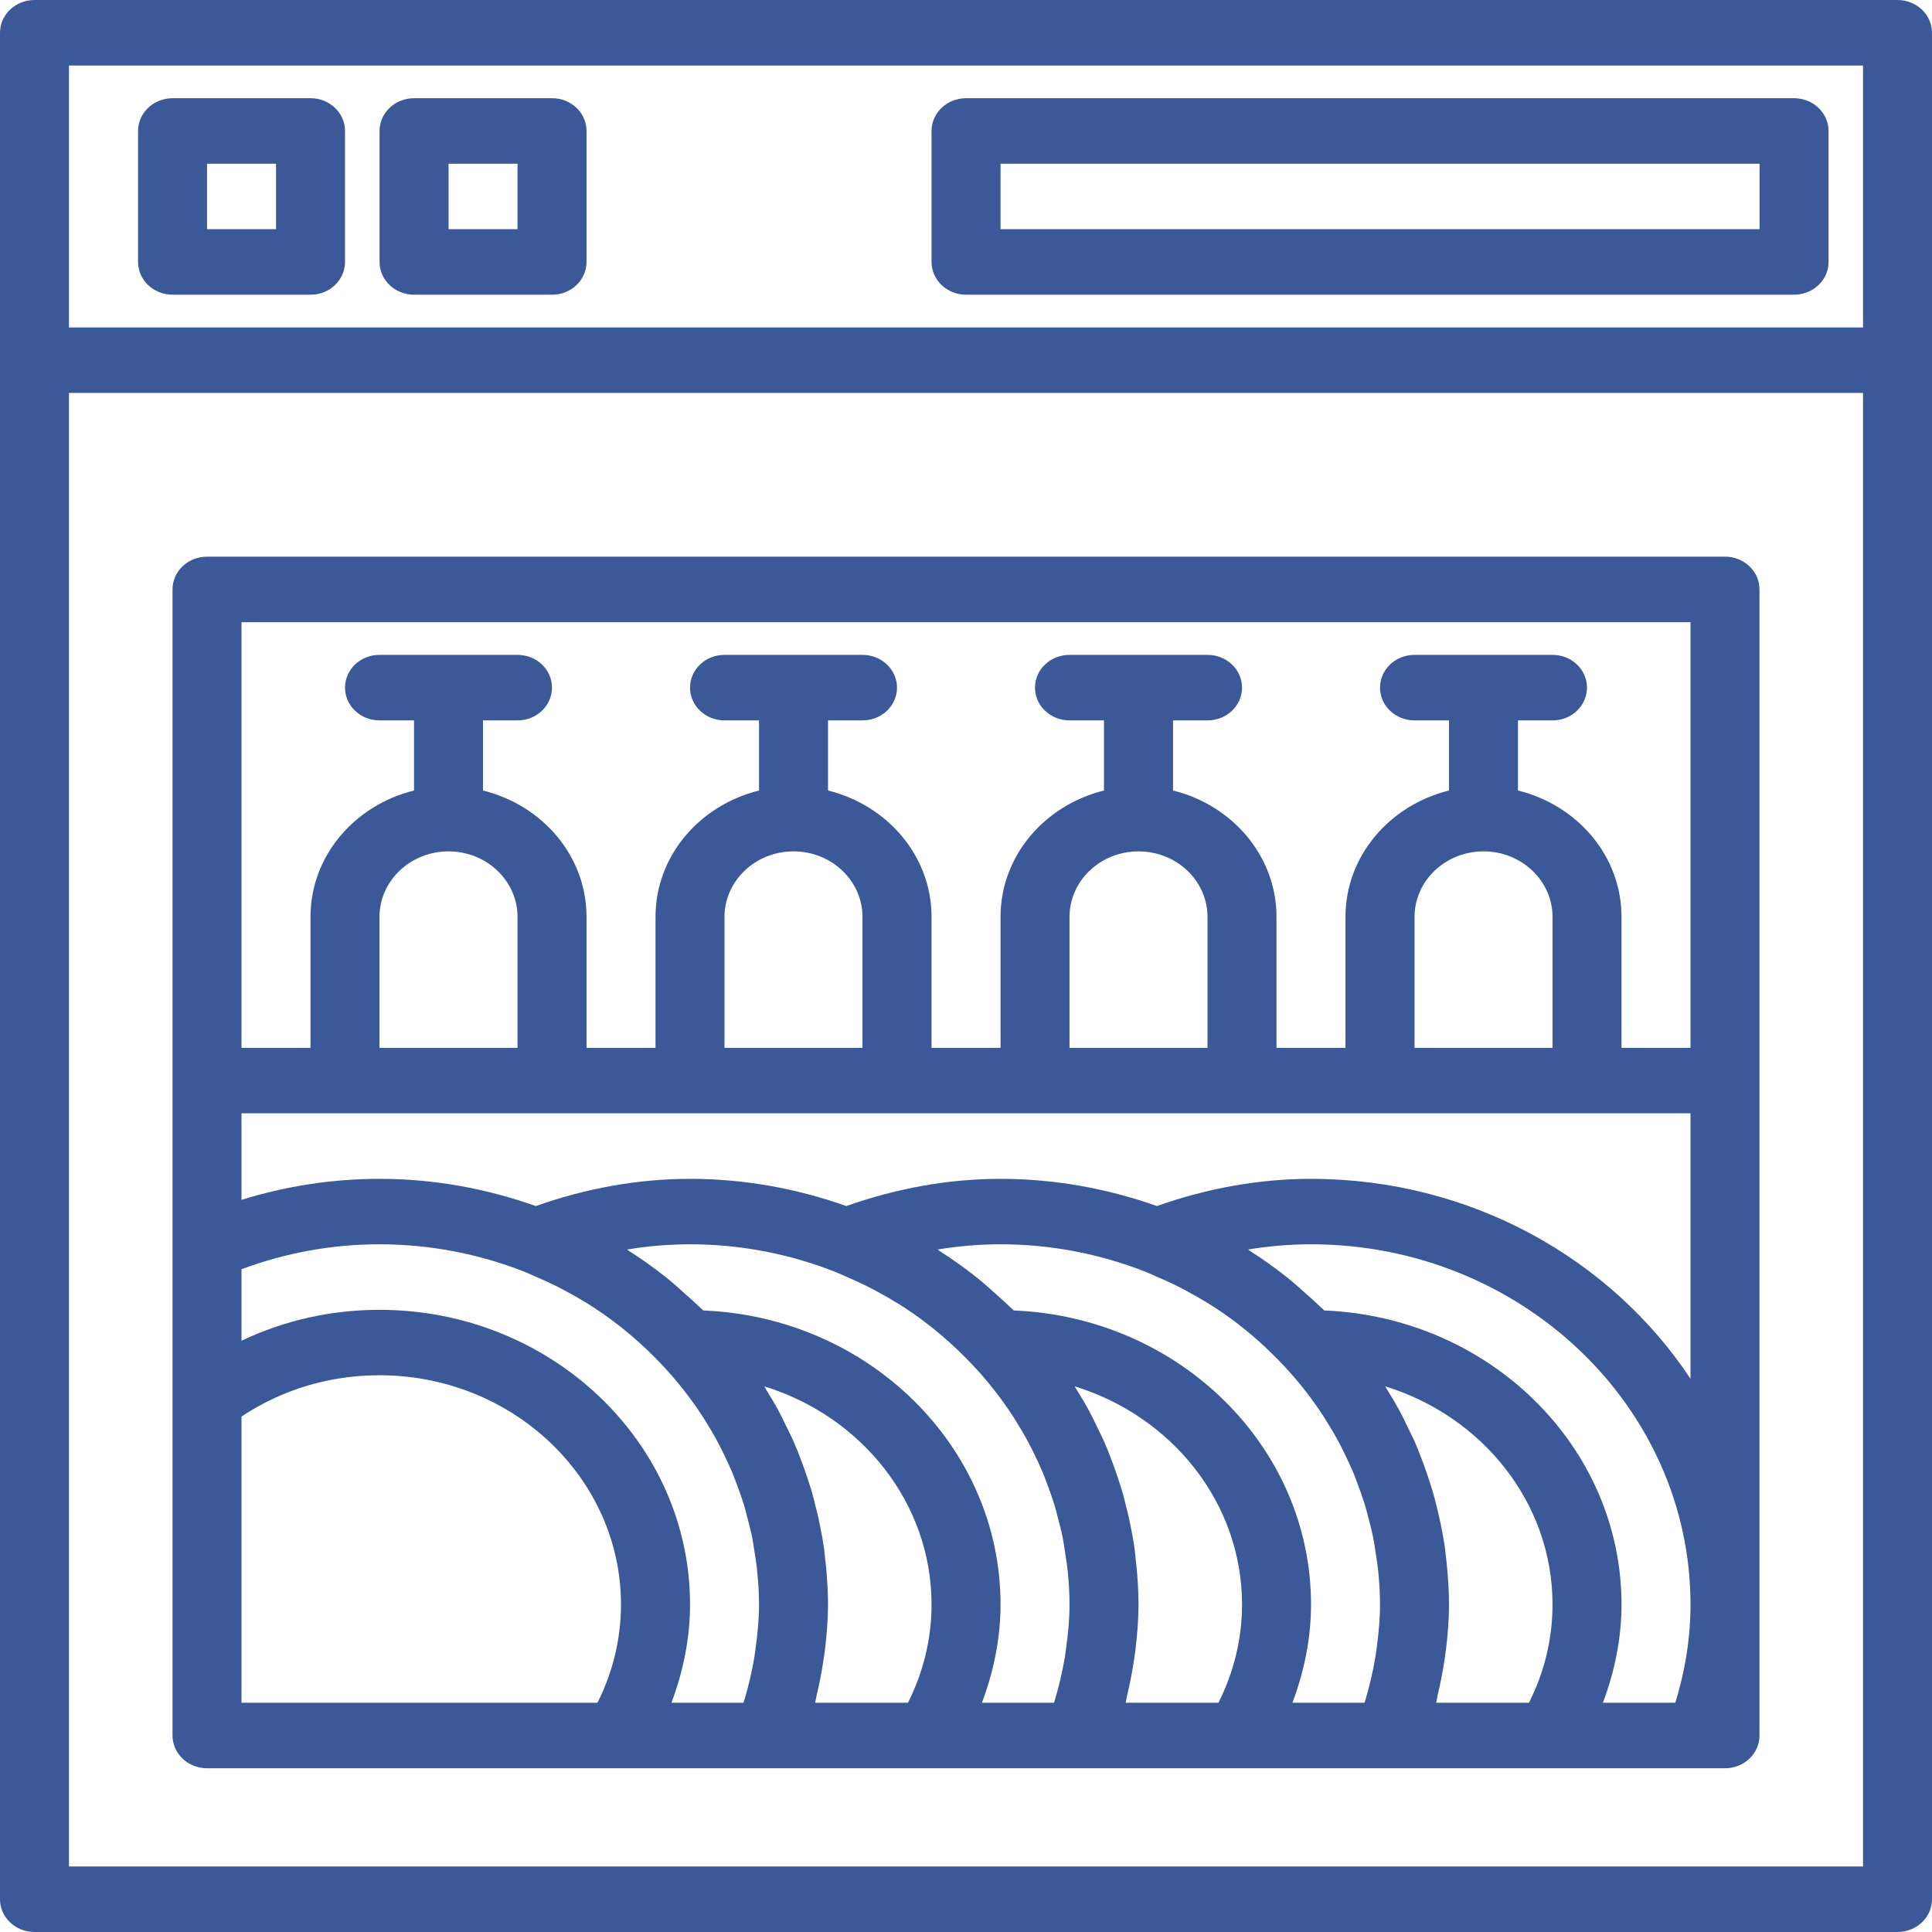 <svg width="24" height="24" viewBox="0 0 24 24" fill="none" xmlns="http://www.w3.org/2000/svg">
<path d="M23.571 0H0.429C0.192 0 0 0.182 0 0.407V4.475V23.593C0 23.818 0.192 24 0.429 24H23.571C23.808 24 24 23.818 24 23.593V4.475V0.407C24 0.182 23.808 0 23.571 0ZM0.857 0.814H23.143V4.068H0.857V0.814ZM0.857 23.186V4.881H23.143V23.186H0.857Z" fill="#3B5998"/>
<path d="M2.143 0H0.429C0.192 0 0 0.182 0 0.407V2.034C0 2.259 0.192 2.441 0.429 2.441H2.143C2.38 2.441 2.571 2.259 2.571 2.034V0.407C2.571 0.182 2.38 0 2.143 0ZM1.714 1.627H0.857V0.814H1.714V1.627Z" transform="translate(1.715 1.22)" fill="#3B5998"/>
<path d="M2.143 0H0.429C0.192 0 0 0.182 0 0.407V2.034C0 2.259 0.192 2.441 0.429 2.441H2.143C2.38 2.441 2.571 2.259 2.571 2.034V0.407C2.571 0.182 2.38 0 2.143 0ZM1.714 1.627H0.857V0.814H1.714V1.627Z" transform="translate(4.715 1.22)" fill="#3B5998"/>
<path d="M10.714 0H0.429C0.192 0 0 0.182 0 0.407V2.034C0 2.259 0.192 2.441 0.429 2.441H10.714C10.951 2.441 11.143 2.259 11.143 2.034V0.407C11.143 0.182 10.951 0 10.714 0ZM10.286 1.627H0.857V0.814H10.286V1.627Z" transform="translate(11.572 1.22)" fill="#3B5998"/>
<path d="M19.286 0H0.429C0.192 0 0 0.182 0 0.407V8.584V10.479V14.644C0 14.869 0.192 15.051 0.429 15.051H5.536H7.407H9.393H11.264H13.251H15.121H17.108H18.978H19.286C19.523 15.051 19.714 14.869 19.714 14.644V0.407C19.714 0.182 19.523 0 19.286 0ZM18.857 0.814V6.102H18V4.475C18 3.718 17.452 3.087 16.714 2.905V2.034H17.143C17.38 2.034 17.571 1.852 17.571 1.627C17.571 1.402 17.38 1.22 17.143 1.22H15.429C15.192 1.22 15 1.402 15 1.627C15 1.852 15.192 2.034 15.429 2.034H15.857V2.905C15.12 3.087 14.571 3.718 14.571 4.475V6.102H13.714V4.475C13.714 3.718 13.166 3.087 12.429 2.905V2.034H12.857C13.094 2.034 13.286 1.852 13.286 1.627C13.286 1.402 13.094 1.22 12.857 1.22H11.143C10.906 1.22 10.714 1.402 10.714 1.627C10.714 1.852 10.906 2.034 11.143 2.034H11.571V2.905C10.834 3.087 10.286 3.718 10.286 4.475V6.102H9.429V4.475C9.429 3.718 8.88 3.087 8.143 2.905V2.034H8.571C8.808 2.034 9 1.852 9 1.627C9 1.402 8.808 1.22 8.571 1.22H6.857C6.62 1.22 6.429 1.402 6.429 1.627C6.429 1.852 6.62 2.034 6.857 2.034H7.286V2.905C6.548 3.087 6 3.718 6 4.475V6.102H5.143V4.475C5.143 3.718 4.595 3.087 3.857 2.905V2.034H4.286C4.523 2.034 4.714 1.852 4.714 1.627C4.714 1.402 4.523 1.22 4.286 1.22H2.571C2.334 1.22 2.143 1.402 2.143 1.627C2.143 1.852 2.334 2.034 2.571 2.034H3V2.905C2.262 3.087 1.714 3.718 1.714 4.475V6.102H0.857V0.814H18.857ZM16.286 3.661C16.758 3.661 17.143 4.026 17.143 4.475V6.102H15.429V4.475C15.429 4.026 15.813 3.661 16.286 3.661ZM12 3.661C12.473 3.661 12.857 4.026 12.857 4.475V6.102H11.143V4.475C11.143 4.026 11.527 3.661 12 3.661ZM7.714 3.661C8.187 3.661 8.571 4.026 8.571 4.475V6.102H6.857V4.475C6.857 4.026 7.242 3.661 7.714 3.661ZM3.429 3.661C3.901 3.661 4.286 4.026 4.286 4.475V6.102H2.571V4.475C2.571 4.026 2.956 3.661 3.429 3.661ZM4.364 8.88C4.417 8.901 4.468 8.925 4.52 8.948C4.598 8.981 4.676 9.016 4.752 9.054C4.796 9.075 4.839 9.098 4.881 9.121C4.978 9.172 5.073 9.227 5.165 9.284C5.183 9.296 5.202 9.307 5.22 9.319C5.545 9.529 5.838 9.779 6.098 10.058C6.179 10.144 6.255 10.234 6.328 10.325C6.344 10.344 6.359 10.364 6.374 10.383C6.444 10.474 6.51 10.566 6.572 10.661C6.587 10.685 6.603 10.709 6.618 10.733C6.676 10.826 6.731 10.919 6.781 11.015C6.797 11.045 6.813 11.076 6.828 11.106C6.874 11.198 6.917 11.291 6.957 11.385C6.973 11.424 6.987 11.463 7.002 11.503C7.036 11.592 7.068 11.681 7.096 11.771C7.112 11.822 7.124 11.874 7.138 11.926C7.159 12.007 7.181 12.088 7.198 12.17C7.198 12.171 7.198 12.172 7.199 12.174C7.213 12.245 7.223 12.318 7.234 12.39C7.242 12.442 7.251 12.493 7.257 12.546C7.259 12.565 7.262 12.584 7.263 12.604C7.277 12.74 7.286 12.877 7.286 13.017C7.286 13.197 7.269 13.379 7.243 13.562C7.238 13.598 7.234 13.634 7.228 13.671C7.198 13.847 7.158 14.023 7.105 14.2C7.101 14.213 7.096 14.225 7.092 14.237H6.198C6.345 13.846 6.429 13.434 6.429 13.017C6.429 10.998 4.698 9.356 2.571 9.356C1.966 9.356 1.386 9.489 0.857 9.74V8.852C1.407 8.647 1.983 8.542 2.571 8.542C3.206 8.542 3.811 8.664 4.364 8.88ZM5.679 8.63C5.668 8.623 5.658 8.614 5.647 8.607C5.907 8.564 6.168 8.542 6.429 8.542C7.063 8.542 7.668 8.664 8.221 8.88C8.274 8.901 8.325 8.925 8.377 8.948C8.455 8.981 8.533 9.016 8.609 9.054C8.653 9.075 8.696 9.098 8.739 9.121C8.835 9.172 8.93 9.227 9.022 9.284C9.04 9.296 9.059 9.307 9.078 9.319C9.402 9.529 9.695 9.779 9.955 10.058C10.036 10.144 10.113 10.234 10.185 10.325C10.201 10.344 10.216 10.364 10.231 10.383C10.301 10.474 10.367 10.566 10.429 10.661C10.444 10.685 10.46 10.709 10.475 10.733C10.533 10.826 10.588 10.919 10.638 11.015C10.654 11.045 10.67 11.076 10.685 11.106C10.731 11.198 10.774 11.291 10.814 11.385C10.83 11.424 10.844 11.463 10.859 11.503C10.893 11.592 10.925 11.681 10.953 11.771C10.969 11.822 10.981 11.874 10.995 11.926C11.016 12.007 11.038 12.088 11.055 12.17C11.055 12.171 11.055 12.172 11.056 12.174C11.07 12.245 11.08 12.318 11.091 12.39C11.099 12.442 11.108 12.493 11.114 12.546C11.116 12.565 11.119 12.584 11.121 12.604C11.134 12.74 11.143 12.877 11.143 13.017C11.143 13.197 11.126 13.379 11.1 13.562C11.095 13.598 11.091 13.634 11.085 13.671C11.055 13.847 11.015 14.023 10.962 14.2C10.958 14.213 10.953 14.225 10.95 14.237H10.055C10.202 13.846 10.286 13.434 10.286 13.017C10.286 11.051 8.644 9.447 6.594 9.364C6.583 9.353 6.572 9.344 6.561 9.334C6.505 9.279 6.446 9.227 6.387 9.175C6.303 9.099 6.219 9.022 6.129 8.951C5.985 8.837 5.835 8.729 5.679 8.63ZM9.536 8.63C9.525 8.623 9.516 8.614 9.504 8.607C9.764 8.564 10.025 8.542 10.286 8.542C10.92 8.542 11.525 8.664 12.078 8.88C12.131 8.901 12.183 8.925 12.234 8.948C12.312 8.981 12.39 9.016 12.466 9.054C12.51 9.075 12.553 9.098 12.596 9.121C12.692 9.172 12.787 9.227 12.879 9.284C12.897 9.296 12.916 9.307 12.935 9.319C13.26 9.529 13.552 9.779 13.812 10.058C13.893 10.144 13.97 10.234 14.043 10.325C14.058 10.344 14.073 10.364 14.088 10.383C14.158 10.474 14.224 10.566 14.286 10.661C14.301 10.685 14.317 10.709 14.332 10.733C14.39 10.826 14.445 10.919 14.496 11.015C14.511 11.045 14.527 11.076 14.542 11.106C14.588 11.198 14.631 11.291 14.671 11.385C14.687 11.424 14.701 11.463 14.716 11.503C14.75 11.592 14.782 11.681 14.81 11.771C14.826 11.822 14.838 11.874 14.852 11.926C14.874 12.007 14.895 12.088 14.912 12.17C14.913 12.171 14.913 12.172 14.913 12.174C14.928 12.245 14.937 12.318 14.948 12.39C14.956 12.442 14.965 12.493 14.971 12.546C14.973 12.565 14.976 12.584 14.978 12.604C14.991 12.74 15 12.877 15 13.017C15 13.197 14.983 13.379 14.958 13.562C14.952 13.598 14.948 13.634 14.942 13.671C14.913 13.847 14.872 14.023 14.819 14.2C14.815 14.213 14.811 14.225 14.807 14.237H13.912C14.059 13.846 14.143 13.434 14.143 13.017C14.143 11.051 12.501 9.447 10.451 9.364C10.44 9.353 10.429 9.344 10.418 9.334C10.362 9.279 10.303 9.227 10.245 9.175C10.16 9.099 10.076 9.022 9.986 8.951C9.842 8.837 9.692 8.729 9.536 8.63ZM0.857 14.237V10.682C1.362 10.346 1.95 10.169 2.571 10.169C4.225 10.169 5.571 11.447 5.571 13.017C5.571 13.439 5.471 13.857 5.279 14.237H0.857ZM7.983 14.237C7.991 14.208 7.994 14.178 8.001 14.147C8.036 14.003 8.064 13.859 8.085 13.715C8.093 13.665 8.101 13.613 8.107 13.562C8.128 13.38 8.143 13.198 8.143 13.017C8.143 12.858 8.133 12.701 8.118 12.544C8.113 12.499 8.109 12.454 8.103 12.408L8.103 12.406C8.099 12.378 8.097 12.351 8.094 12.323C8.079 12.221 8.061 12.12 8.04 12.02C8.03 11.97 8.019 11.92 8.007 11.87C8.002 11.848 7.995 11.826 7.99 11.804C7.976 11.747 7.963 11.69 7.947 11.635C7.938 11.602 7.927 11.57 7.917 11.537C7.897 11.473 7.875 11.409 7.853 11.345C7.836 11.299 7.82 11.252 7.802 11.206C7.776 11.138 7.749 11.069 7.72 11.002C7.692 10.937 7.659 10.874 7.628 10.81C7.596 10.745 7.566 10.681 7.533 10.618C7.481 10.522 7.425 10.429 7.368 10.337C7.362 10.327 7.357 10.317 7.351 10.307C8.555 10.677 9.429 11.752 9.429 13.017C9.429 13.439 9.328 13.857 9.136 14.237H7.983ZM11.841 14.237C11.848 14.208 11.851 14.178 11.858 14.147C11.893 14.003 11.921 13.859 11.943 13.715C11.95 13.665 11.958 13.613 11.964 13.562C11.985 13.38 12 13.198 12 13.017C12 12.858 11.99 12.701 11.975 12.544C11.97 12.499 11.966 12.454 11.96 12.408L11.96 12.406C11.956 12.378 11.955 12.351 11.951 12.323C11.937 12.221 11.918 12.12 11.897 12.02C11.887 11.97 11.876 11.92 11.864 11.87C11.859 11.848 11.853 11.826 11.847 11.804C11.833 11.747 11.82 11.69 11.804 11.635C11.795 11.602 11.784 11.57 11.774 11.537C11.754 11.473 11.733 11.409 11.71 11.345C11.694 11.299 11.677 11.252 11.659 11.206C11.633 11.138 11.607 11.069 11.577 11.002C11.549 10.937 11.516 10.874 11.485 10.81C11.454 10.745 11.424 10.681 11.39 10.618C11.338 10.522 11.283 10.429 11.225 10.337C11.219 10.327 11.214 10.317 11.208 10.307C12.412 10.677 13.286 11.752 13.286 13.017C13.286 13.439 13.185 13.857 12.993 14.237H11.841ZM15.698 14.237C15.705 14.208 15.708 14.178 15.715 14.147C15.75 14.003 15.778 13.859 15.8 13.715C15.807 13.665 15.815 13.613 15.821 13.562C15.843 13.38 15.857 13.198 15.857 13.017C15.857 12.858 15.847 12.701 15.832 12.544C15.828 12.499 15.823 12.454 15.817 12.408L15.817 12.406C15.813 12.378 15.812 12.351 15.808 12.323C15.794 12.221 15.775 12.12 15.754 12.02C15.744 11.97 15.733 11.92 15.721 11.87C15.716 11.848 15.71 11.826 15.705 11.804C15.69 11.747 15.677 11.69 15.661 11.635C15.652 11.602 15.641 11.57 15.631 11.537C15.611 11.473 15.59 11.409 15.567 11.345C15.551 11.299 15.534 11.252 15.516 11.206C15.49 11.138 15.464 11.069 15.435 11.002C15.406 10.937 15.373 10.874 15.342 10.81C15.311 10.745 15.281 10.681 15.247 10.618C15.195 10.522 15.14 10.429 15.082 10.337C15.076 10.327 15.071 10.317 15.065 10.307C16.269 10.677 17.143 11.752 17.143 13.017C17.143 13.439 17.043 13.857 16.85 14.237H15.698ZM18.668 14.237H17.769C17.916 13.846 18 13.434 18 13.017C18 11.051 16.358 9.447 14.308 9.364C14.298 9.353 14.286 9.344 14.275 9.334C14.219 9.279 14.16 9.227 14.102 9.175C14.017 9.099 13.933 9.022 13.843 8.951C13.699 8.837 13.549 8.729 13.393 8.63C13.382 8.623 13.373 8.614 13.362 8.607C13.621 8.564 13.882 8.542 14.143 8.542C16.742 8.542 18.857 10.55 18.857 13.017C18.857 13.42 18.794 13.829 18.668 14.237ZM14.143 7.729C13.497 7.729 12.854 7.846 12.228 8.067C11.622 7.852 10.969 7.729 10.286 7.729C9.64 7.729 8.997 7.846 8.37 8.067C7.764 7.852 7.112 7.729 6.429 7.729C5.783 7.729 5.139 7.846 4.513 8.067C3.907 7.852 3.255 7.729 2.571 7.729C1.986 7.729 1.412 7.818 0.857 7.99V6.915H2.143H4.714H6.429H9H10.714H13.286H15H17.571H18.857V10.212C17.87 8.723 16.128 7.729 14.143 7.729Z" transform="translate(2.143 6.915)" fill="#3B5998"/>
</svg>
